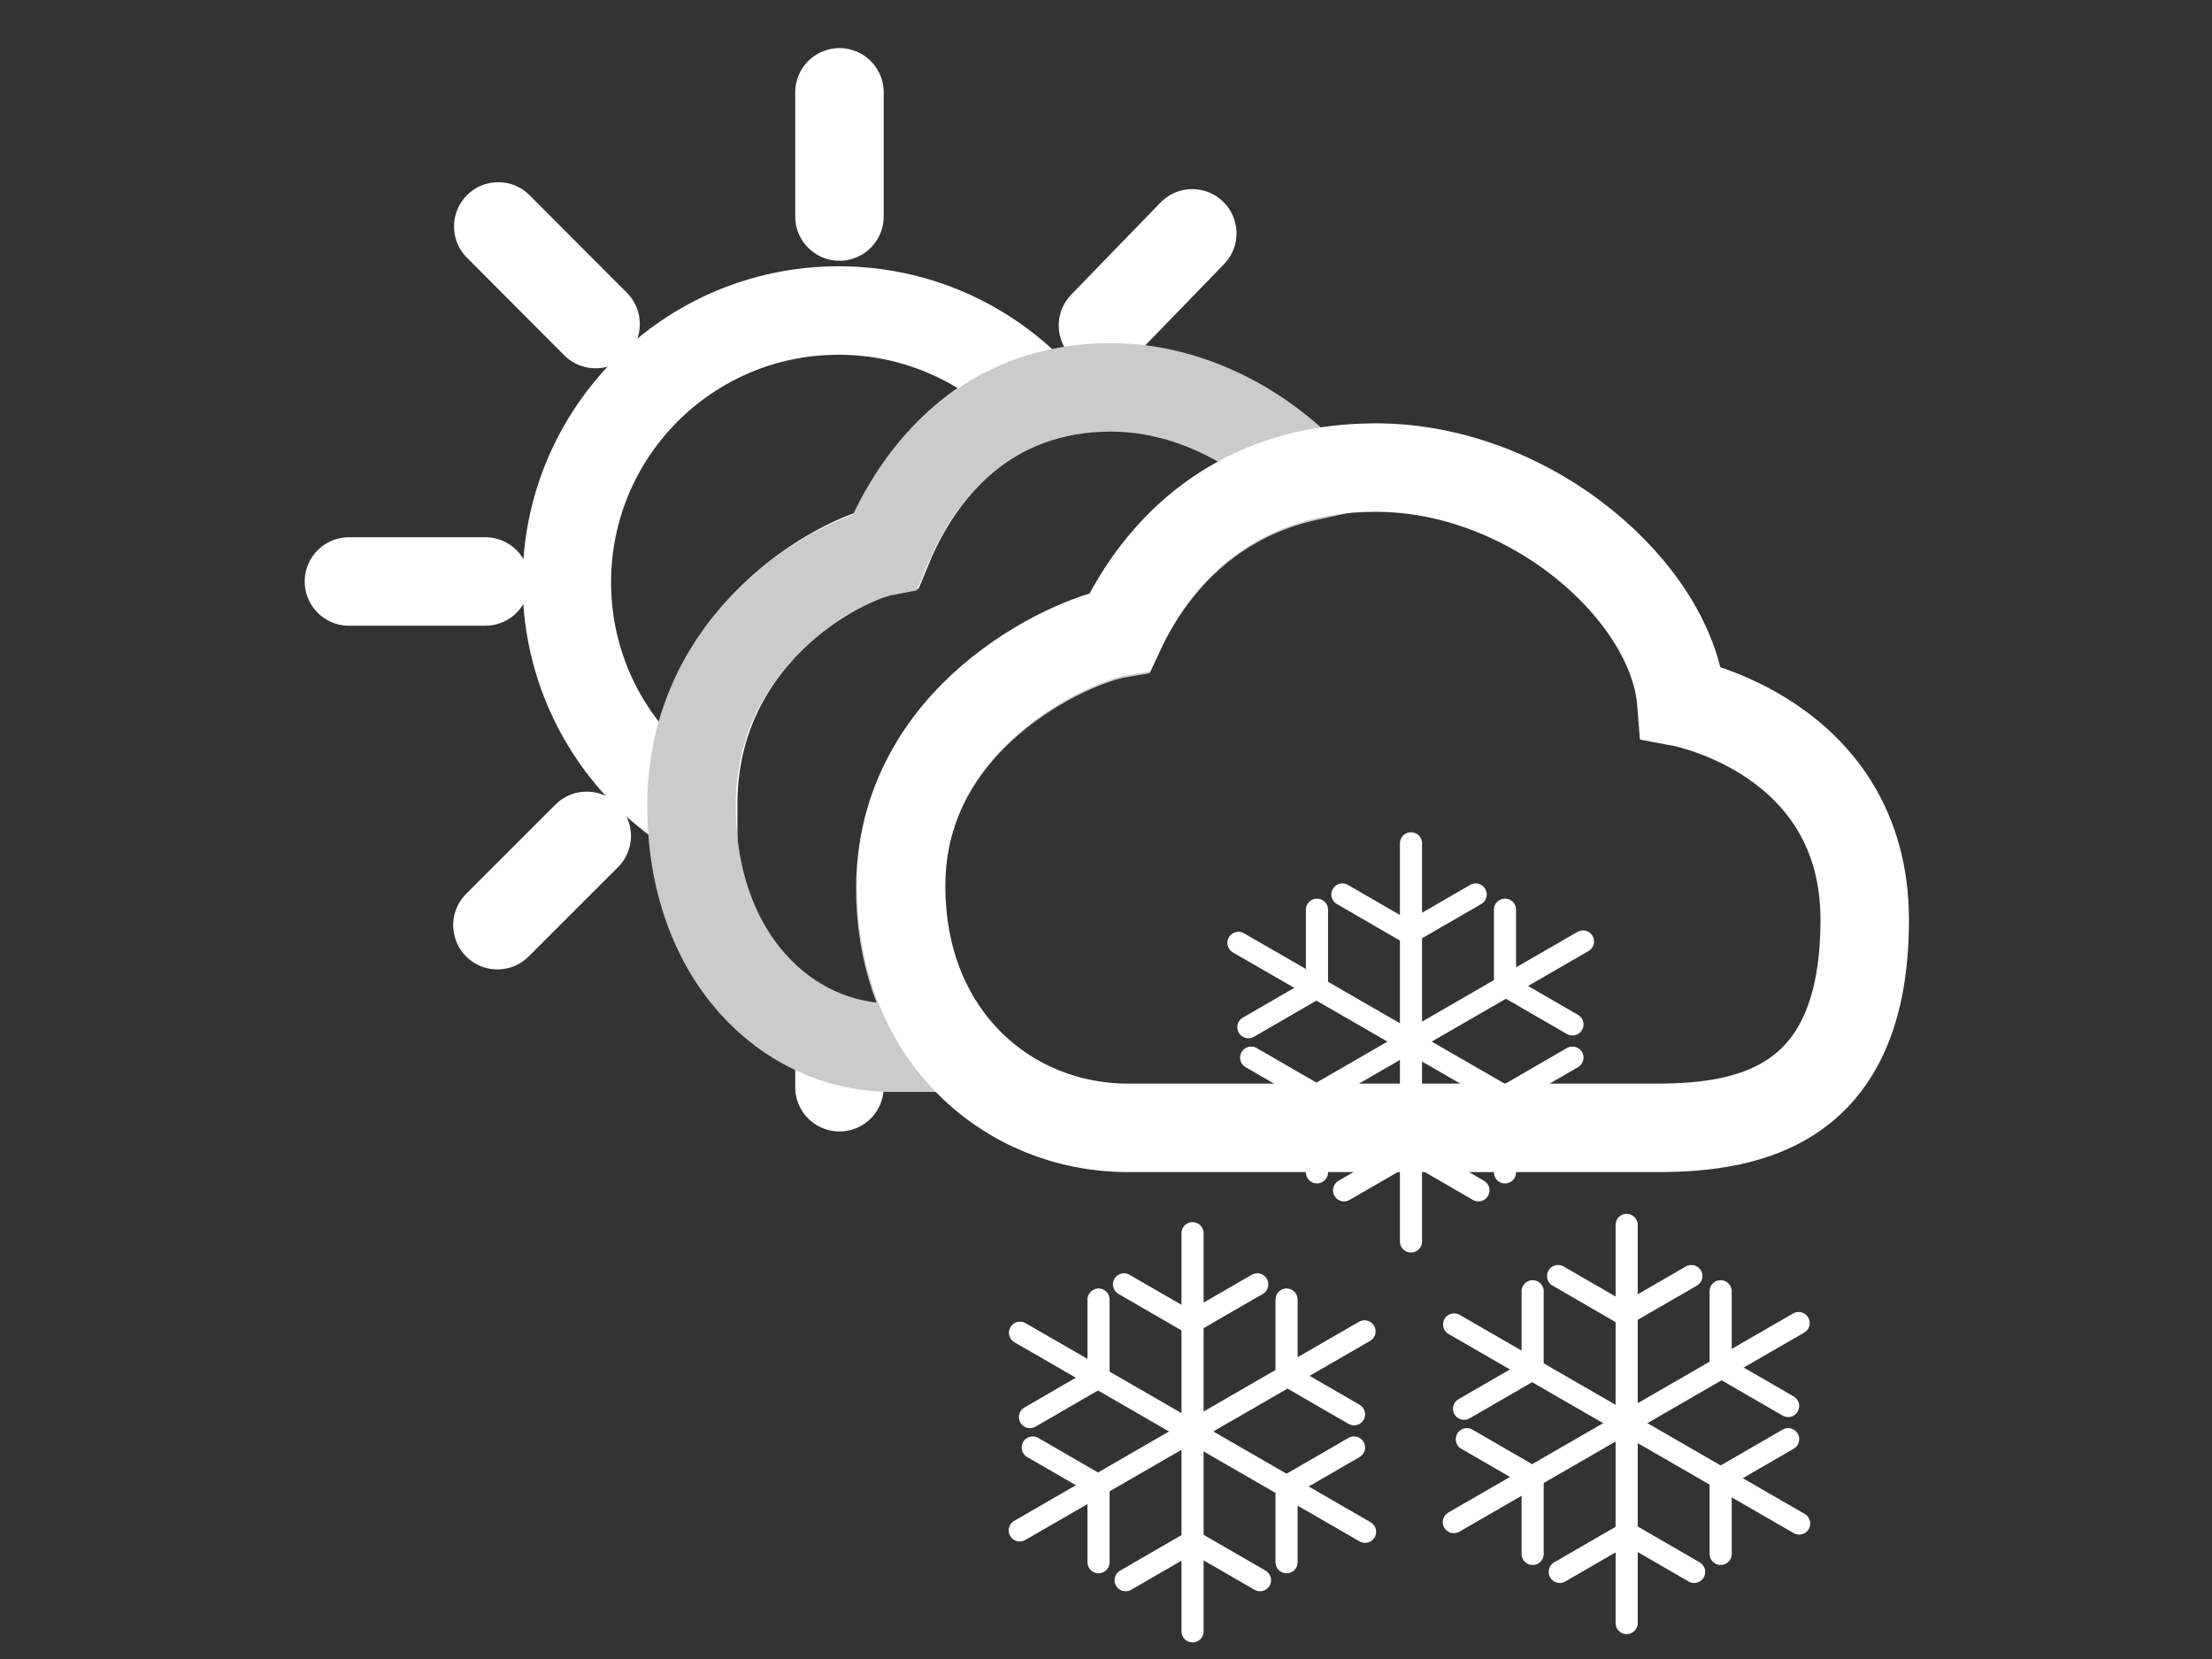 <?xml version="1.0" encoding="utf-8"?>
<!-- Generator: Adobe Illustrator 24.1.1, SVG Export Plug-In . SVG Version: 6.00 Build 0)  -->
<svg version="1.1" id="Capa_1" xmlns="http://www.w3.org/2000/svg" xmlns:xlink="http://www.w3.org/1999/xlink" x="0px" y="0px"
	 viewBox="0 0 800 600" style="enable-background:new 0 0 800 600;" xml:space="preserve">
<rect x="0" y="0" width="800" height="600" fill="#333333" stroke="none"/>
<style type="text/css">
	.st0{fill:none;stroke:#FFFFFF;stroke-width:32;stroke-linecap:round;stroke-miterlimit:10;}
	.st1{fill:none;stroke:#CBCBCB;stroke-width:32;stroke-linecap:round;stroke-miterlimit:10;}
	.st2{fill:none;stroke:#FFFFFF;stroke-width:8;stroke-linecap:round;stroke-miterlimit:10;}
</style>
<path class="st0" d="M250.7,290.8c0-61,53.5-88.9,70-92c9.5-23.3,26.9-46.1,54.7-55.1c-17.9-19.3-43.6-31.4-72.1-31.4
	c-54.3,0-98.3,44-98.3,98.3c0,34.9,18.2,65.6,45.7,83C250.7,292.6,250.7,291.7,250.7,290.8z"/>
<line class="st0" x1="303.6" y1="78.3" x2="303.6" y2="33.4"/>
<line class="st0" x1="398.9" y1="117.7" x2="431.2" y2="84.4"/>
<line class="st0" x1="303.6" y1="377" x2="303.6" y2="393.2"/>
<line class="st0" x1="212.2" y1="302.3" x2="179.9" y2="334.6"/>
<line class="st0" x1="175.5" y1="210.3" x2="126.2" y2="210.3"/>
<line class="st0" x1="215.4" y1="117.2" x2="180.2" y2="81.9"/>
<path class="st1" d="M325.6,321.1c0-61,60.5-88.9,79.2-92c11.5-24.9,33.1-49.1,68.3-56.8c-18.2-18.8-44-32.2-71.3-32.2
	c-44,0-69.4,29.2-81.7,59.3c-16.5,3.1-70,30.9-70,92c0,54.8,34.6,87.5,72.4,87.5c6.8,0,14.2,0,22.1,0
	C332.9,364.3,325.6,344.8,325.6,321.1z"/>
<path class="st0" d="M599.4,407.9c34.9,0,75-8.8,75-75.2S608.1,254,608.1,254c-3.1-39.4-54-84.9-110.6-84.9
	c-49.7,0-78.4,29.2-92.4,59.3c-18.7,3.1-79.2,30.9-79.2,92c0,54.8,39.2,87.5,81.9,87.5C454.9,407.9,528,407.9,599.4,407.9z"/>
<g>
	<g>
		<g>
			<line class="st2" x1="510.3" y1="305" x2="510.3" y2="449"/>
			<line class="st2" x1="447.9" y1="341" x2="572.7" y2="413"/>
			<line class="st2" x1="572.5" y1="340.5" x2="447.8" y2="412.5"/>
			<line class="st2" x1="544.3" y1="396" x2="544.3" y2="424"/>
			<line class="st2" x1="510.3" y1="416.5" x2="486.1" y2="430.5"/>
			<line class="st2" x1="476.3" y1="396" x2="476.3" y2="424"/>
			<line class="st2" x1="476.3" y1="329" x2="476.3" y2="357"/>
			<line class="st2" x1="544.3" y1="329" x2="544.3" y2="357"/>
			<line class="st2" x1="475.7" y1="357.5" x2="451.5" y2="371.5"/>
			<line class="st2" x1="533.7" y1="323.5" x2="509.5" y2="337.5"/>
			<line class="st2" x1="568.7" y1="382.5" x2="544.5" y2="396.5"/>
			<line class="st2" x1="509.7" y1="337.5" x2="485.5" y2="323.5"/>
			<line class="st2" x1="476.7" y1="396.5" x2="452.5" y2="382.5"/>
			<line class="st2" x1="534.7" y1="430.5" x2="510.5" y2="416.5"/>
			<line class="st2" x1="568.7" y1="370.5" x2="544.5" y2="356.5"/>
		</g>
		<g>
			<line class="st2" x1="431.3" y1="446" x2="431.3" y2="590"/>
			<line class="st2" x1="368.9" y1="482" x2="493.7" y2="554"/>
			<line class="st2" x1="493.5" y1="481.5" x2="368.8" y2="553.5"/>
			<line class="st2" x1="465.3" y1="537" x2="465.3" y2="565"/>
			<line class="st2" x1="431.3" y1="557.5" x2="407.1" y2="571.5"/>
			<line class="st2" x1="397.3" y1="537" x2="397.3" y2="565"/>
			<line class="st2" x1="397.3" y1="470" x2="397.3" y2="498"/>
			<line class="st2" x1="465.3" y1="470" x2="465.3" y2="498"/>
			<line class="st2" x1="396.7" y1="498.5" x2="372.5" y2="512.5"/>
			<line class="st2" x1="454.7" y1="464.5" x2="430.5" y2="478.5"/>
			<line class="st2" x1="489.7" y1="523.5" x2="465.5" y2="537.5"/>
			<line class="st2" x1="430.7" y1="478.5" x2="406.5" y2="464.5"/>
			<line class="st2" x1="397.7" y1="537.5" x2="373.5" y2="523.5"/>
			<line class="st2" x1="455.7" y1="571.5" x2="431.5" y2="557.5"/>
			<line class="st2" x1="489.7" y1="511.5" x2="465.5" y2="497.5"/>
		</g>
		<g>
			<line class="st2" x1="588.3" y1="443" x2="588.3" y2="587"/>
			<line class="st2" x1="525.9" y1="479" x2="650.7" y2="551"/>
			<line class="st2" x1="650.5" y1="478.5" x2="525.8" y2="550.5"/>
			<line class="st2" x1="622.3" y1="534" x2="622.3" y2="562"/>
			<line class="st2" x1="588.3" y1="554.5" x2="564.1" y2="568.5"/>
			<line class="st2" x1="554.3" y1="534" x2="554.3" y2="562"/>
			<line class="st2" x1="554.3" y1="467" x2="554.3" y2="495"/>
			<line class="st2" x1="622.3" y1="467" x2="622.3" y2="495"/>
			<line class="st2" x1="553.7" y1="495.5" x2="529.5" y2="509.5"/>
			<line class="st2" x1="611.7" y1="461.5" x2="587.5" y2="475.5"/>
			<line class="st2" x1="646.7" y1="520.5" x2="622.5" y2="534.5"/>
			<line class="st2" x1="587.7" y1="475.5" x2="563.5" y2="461.5"/>
			<line class="st2" x1="554.7" y1="534.5" x2="530.5" y2="520.5"/>
			<line class="st2" x1="612.7" y1="568.5" x2="588.5" y2="554.5"/>
			<line class="st2" x1="646.7" y1="508.5" x2="622.5" y2="494.5"/>
		</g>
	</g>
</g>
</svg>
